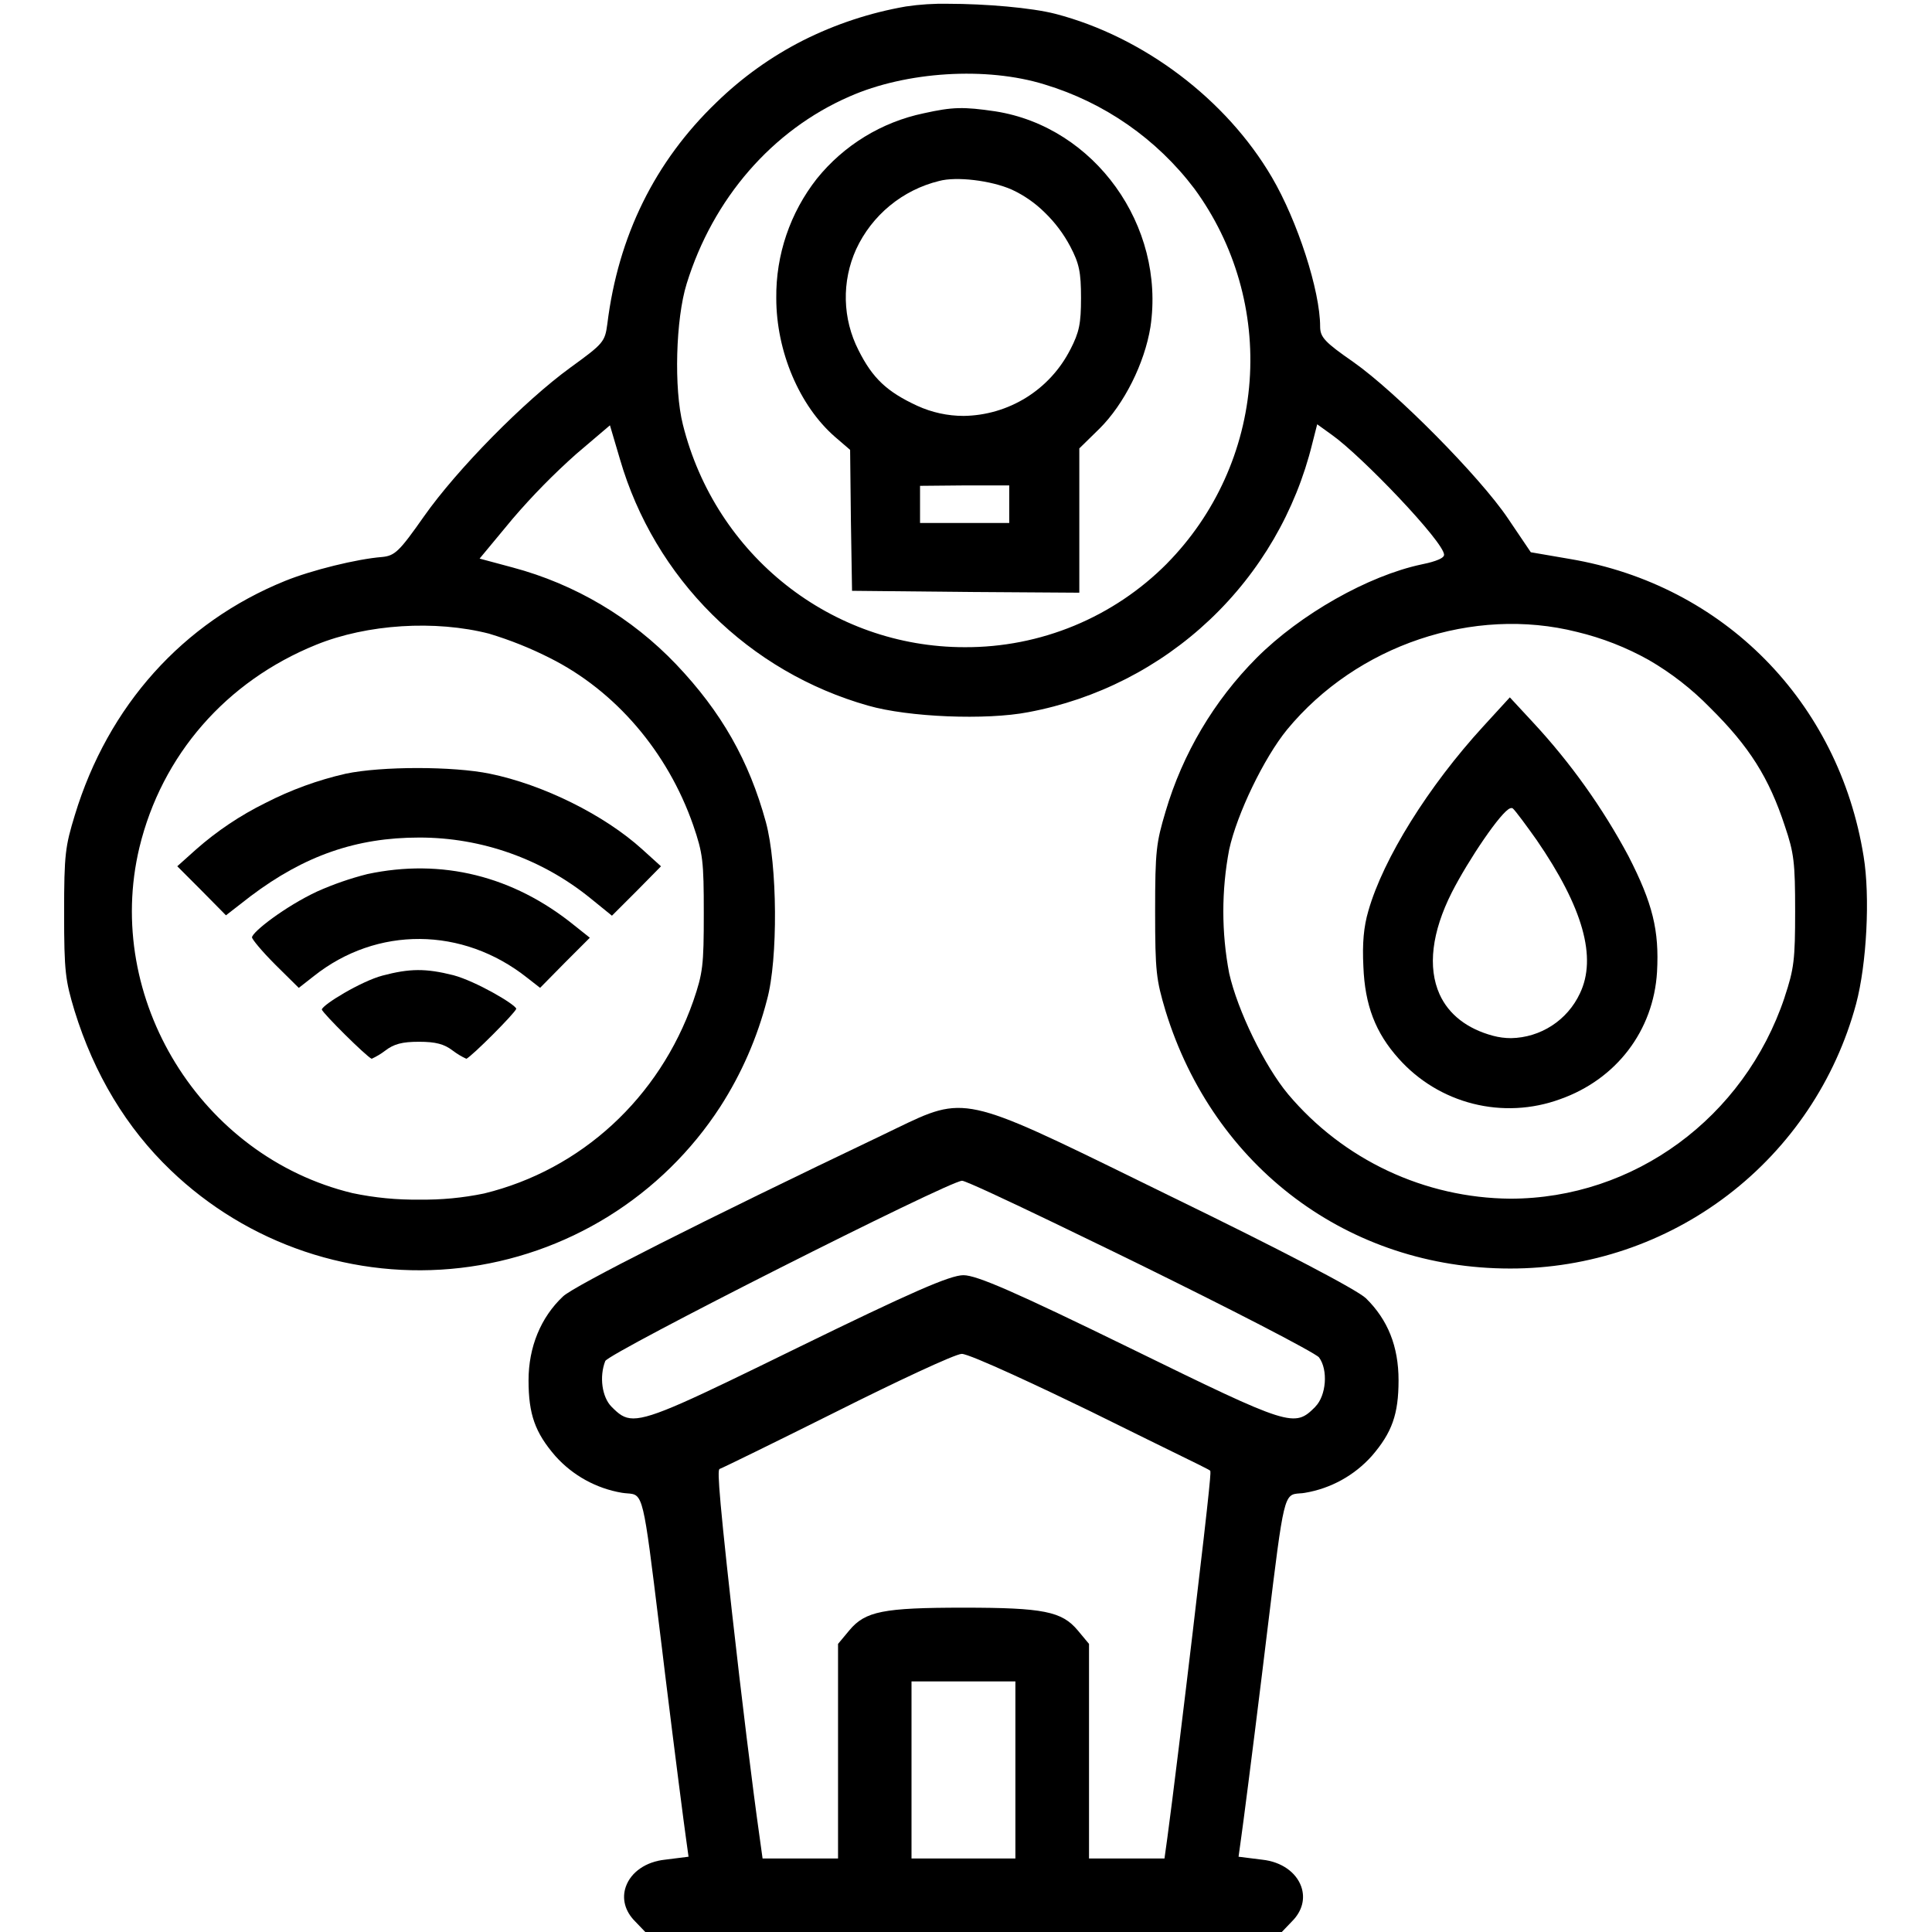 <svg width="512" height="512" viewBox="0 0 512 512" fill="none" xmlns="http://www.w3.org/2000/svg">
<g clip-path="url(#clip0_228_385)">
<g clip-path="url(#clip1_228_385)">
<path d="M493.88 226.962C487.3 185.962 456.77 155.022 416.09 148.142L405.68 146.352L399.6 137.352C392.19 126.352 369.95 103.872 358.6 95.902C351.08 90.682 349.85 89.362 349.85 86.542C349.85 77.062 343.85 58.542 337.06 46.972C324.99 26.352 303.06 9.762 279.74 3.682C273.39 2.032 261.04 1.002 251.24 1.002C247.51 0.927 243.781 1.164 240.09 1.712C230.608 3.357 221.419 6.389 212.82 10.712C204.365 15.007 196.61 20.56 189.82 27.182C173.54 42.832 163.82 62.572 160.95 85.842C160.31 90.602 159.95 91.032 151.17 97.402C138.94 106.292 121.17 124.332 112.39 136.802C105.81 146.172 104.66 147.282 101.23 147.612C94.59 148.132 82.59 151.092 75.54 153.952C48.43 164.952 28.65 187.032 19.85 215.952C17.31 224.272 16.99 226.262 16.99 241.952C16.99 257.642 17.34 259.812 19.75 267.852C24.96 284.712 33.54 298.932 45.24 310.132C55.343 319.835 67.464 327.187 80.738 331.661C94.013 336.135 108.111 337.62 122.026 336.011C135.941 334.402 149.329 329.738 161.232 322.354C173.135 314.969 183.259 305.045 190.88 293.292C196.501 284.562 200.685 274.987 203.27 264.932C206.21 254.262 206.05 229.182 202.96 217.852C198.5 201.552 191.18 188.672 179.21 176.082C167.405 163.695 152.412 154.806 135.88 150.392L127.1 148.032L135.88 137.452C141.101 131.362 146.727 125.632 152.72 120.302L161.64 112.712L164.32 121.782C168.854 137.328 177.263 151.468 188.759 162.874C200.254 174.28 214.459 182.579 230.04 186.992C240.69 190.062 261.33 190.902 272.52 188.732C290.571 185.354 307.267 176.847 320.611 164.229C333.954 151.611 343.38 135.416 347.76 117.582L349.07 112.442L352.96 115.242C360.79 120.782 382.7 143.642 382.7 147.032C382.7 148.252 378.53 149.222 376.7 149.582C362.6 152.582 344.64 162.722 333.02 174.342C321.713 185.709 313.416 199.714 308.88 215.092C306.43 223.342 306.12 225.352 306.12 241.492C306.12 257.632 306.43 259.642 308.88 267.902C321.64 309.372 357.48 336.172 400.19 336.172C421.06 336.209 441.358 329.358 457.937 316.681C474.515 304.005 486.447 286.212 491.88 266.062C494.7 255.512 495.63 237.602 493.88 226.962ZM129.71 167.962C135.221 169.624 140.576 171.769 145.71 174.372C163.06 183.052 176.92 199.202 183.71 218.702C186.28 226.202 186.51 228.162 186.51 242.012C186.51 255.862 186.28 257.832 183.71 265.332C174.71 290.952 154.04 310.002 128.3 316.282C122.667 317.448 116.923 317.994 111.17 317.912C105.198 317.996 99.234 317.416 93.39 316.182C53.19 306.492 27.39 264.562 36.94 224.612C42.88 200.052 59.95 180.512 83.82 170.852C97.31 165.392 115.33 164.252 129.71 167.952V167.962ZM309.27 149.332C302.251 156.403 293.893 162.007 284.686 165.815C275.478 169.623 265.604 171.559 255.64 171.512C220.36 171.512 189.64 147.242 180.97 112.512C178.56 102.992 179.07 84.512 181.97 75.202C188.97 52.582 204.66 34.502 225.06 25.602C240.15 18.922 261.46 17.602 276.86 22.392C292.675 27.166 306.565 36.837 316.53 50.012C327.302 64.734 332.487 82.808 331.157 101.001C329.827 119.195 322.069 136.323 309.27 149.322V149.332ZM472.93 264.332C462.23 296.232 433.01 317.662 400.22 317.662C389 317.569 377.933 315.05 367.778 310.277C357.623 305.505 348.622 298.591 341.39 290.012C335.12 282.512 327.96 267.802 325.74 257.902C323.68 247.086 323.68 235.978 325.74 225.162C327.8 215.702 334.97 200.842 341.08 193.362C359.58 170.932 390.47 160.532 417.94 167.472C424.585 169.064 430.978 171.564 436.94 174.902C442.891 178.35 448.344 182.592 453.15 187.512C463.6 197.852 468.8 206.082 473.03 218.982C475.43 226.072 475.73 228.592 475.73 241.472C475.73 254.352 475.44 256.742 472.93 264.292V264.332Z" fill="black"/>
<path d="M263.8 29.511C255.26 28.251 252.43 28.331 244.8 30.021C233.632 32.354 223.617 38.485 216.46 47.371C209.382 56.387 205.593 67.549 205.72 79.011C205.72 93.111 211.83 107.541 221.29 115.781L225.29 119.221L225.5 138.221L225.8 156.571L255.98 156.871L286.03 157.071V118.831L291.43 113.541C297.88 107.121 303.32 96.321 304.88 86.651C308.88 59.821 290.11 33.641 263.8 29.511ZM267.46 138.591H243.82V128.751L255.64 128.641H267.46V138.591ZM283.66 92.591C281.003 97.83 276.964 102.243 271.979 105.35C266.994 108.458 261.254 110.142 255.38 110.221C251.138 110.222 246.946 109.308 243.09 107.541C235.02 103.811 231.23 100.231 227.51 92.801C225.406 88.678 224.258 84.135 224.149 79.508C224.04 74.88 224.973 70.288 226.88 66.071C228.951 61.593 232.004 57.64 235.813 54.505C239.621 51.369 244.088 49.133 248.88 47.961C253.43 46.721 262.62 47.811 268.14 50.251C271.384 51.755 274.341 53.812 276.88 56.331C279.595 58.954 281.877 61.992 283.64 65.331C286 69.831 286.48 72.121 286.48 78.941C286.48 85.761 286.02 88.011 283.66 92.611V92.591Z" fill="black"/>
<path d="M175.17 229.579L168.75 236.099L162.17 242.669L156.56 238.119C143.715 227.646 127.644 221.936 111.07 221.959C94.44 221.959 80.67 226.749 66.41 237.499L59.88 242.569L53.39 235.989L46.98 229.569L51.98 225.089C57.522 220.206 63.685 216.077 70.31 212.809C77.059 209.335 84.219 206.725 91.62 205.039C101.15 203.039 120.06 203.039 129.8 205.039C143.95 207.929 160.19 215.989 170.21 225.089L175.17 229.579Z" fill="black"/>
<path d="M156.31 248.509L149.71 255.109L143.13 261.789L139.67 259.089C122.6 245.569 99.89 245.409 83.18 258.669L79.18 261.799L73.11 255.799C69.11 251.799 66.87 248.949 66.78 248.439C66.78 246.999 75.67 240.159 84.08 236.239C88.366 234.327 92.809 232.788 97.36 231.639C117.07 227.429 136.03 232.129 152.19 245.229L156.31 248.509Z" fill="black"/>
<path d="M136.82 267.339C136.37 268.609 125.11 279.879 123.59 280.589C122.326 280.007 121.129 279.289 120.02 278.449C117.73 276.679 115.47 276.079 111.02 276.079C106.57 276.079 104.36 276.679 102.09 278.429C100.973 279.279 99.766 280.003 98.49 280.589C96.98 279.889 85.71 268.699 85.28 267.539C85.51 266.229 95.76 260.019 101.37 258.539C108.61 256.629 112.83 256.599 120.15 258.439C126.16 260.059 136.56 266.159 136.82 267.339Z" fill="black"/>
<path d="M431.57 226.899C424.708 214.069 416.226 202.174 406.33 191.509L400.12 184.809L393.07 192.509C378.55 208.359 366.59 227.509 362.63 241.389C361.39 245.599 361 250.009 361.31 256.149C361.71 266.379 364.5 273.679 370.65 280.529C375.877 286.403 382.748 290.571 390.372 292.493C397.997 294.415 406.023 294.003 413.41 291.309C428.35 286.049 438.2 273.129 439.13 257.579C439.74 246.579 437.98 239.409 431.57 226.899ZM418.67 263.309C417.041 266.78 414.473 269.726 411.256 271.813C408.04 273.9 404.303 275.045 400.47 275.119C398.846 275.122 397.228 274.91 395.66 274.489C388.82 272.659 383.92 268.849 381.5 263.489C378.31 256.369 379.43 247.019 384.75 236.489C389.13 227.909 397.87 214.939 400.22 214.209C400.323 214.165 400.433 214.143 400.545 214.143C400.657 214.143 400.767 214.165 400.87 214.209C401.52 214.689 405.01 219.479 407.21 222.589C419.53 240.509 423.27 253.799 418.67 263.309V263.309Z" fill="black"/>
<path d="M361.98 344.05C359.55 341.75 339.38 331.21 310.6 317.21L302.09 313.04C255.63 290.27 255.63 290.27 237.5 299.04L233.88 300.79C210.01 312.18 189.57 322.17 174.74 329.67C159.91 337.17 150.66 342.17 149.2 343.57C143.31 349.11 140.07 357 140.07 365.79C140.07 374.79 141.79 379.64 147.18 385.87C151.797 391.029 158.032 394.464 164.86 395.61C165.38 395.69 165.86 395.73 166.25 395.76C170.44 396.07 170.44 396.07 174.71 431C175.17 434.78 175.71 439 176.25 443.62C178.87 464.97 181.42 484.62 181.8 487.2L182.47 492.05L176.18 492.84C171.18 493.38 167.23 496.11 165.86 499.96C164.74 503.14 165.62 506.48 168.27 509.14L171.02 512.01H339.68L342.42 509.15C345.08 506.48 345.96 503.15 344.84 499.96C343.47 496.11 339.52 493.38 334.53 492.84L328.23 492.05L328.9 487.2C329.28 484.66 331.83 464.98 334.45 443.62C335.02 438.96 335.53 434.77 335.99 430.99C340.26 396.07 340.26 396.07 344.45 395.76C344.86 395.76 345.32 395.69 345.84 395.61C352.672 394.461 358.91 391.023 363.53 385.86C368.91 379.64 370.63 374.76 370.63 365.79C370.63 356.82 367.8 349.76 361.98 344.05ZM269.09 492.51H241.56V445.59H269.09V492.51ZM316.15 431.95C313.81 451.68 310.69 477.29 309.38 486.89L308.6 492.51H288.6V435.65L285.6 432.05C281.4 427.05 276.6 426.05 255.34 426.05C234.08 426.05 229.29 427 225.09 432.05L222.09 435.65V492.51H202.09L201.31 486.89C199.39 473.34 196.51 449.89 193.98 427.24C189.77 389.55 190.27 389.4 190.81 389.24C191.35 389.08 205.36 382.24 221.97 373.94C236.97 366.41 253.14 358.79 254.88 358.79C257.08 358.79 277.2 368.28 288.83 373.94L304.18 381.51C318.5 388.51 320.51 389.51 320.7 389.75C320.89 389.99 321.14 389.99 316.15 431.92V431.95ZM348.57 372.82C343 378.39 342.09 378.1 299.62 357.33C269.21 342.47 258.86 337.94 255.32 337.94C251.78 337.94 241.44 342.47 211.03 357.33C182.81 371.14 172.94 375.89 167.86 375.9C165.29 375.9 163.95 374.69 162.08 372.82C159.53 370.26 158.78 364.82 160.4 360.69C161.19 358.59 251.32 313.04 254.95 312.91C256.81 312.91 301.76 334.96 302.21 335.18C313.44 340.7 325.03 346.5 333.93 351.1C342.83 355.7 349.04 359.1 349.55 359.72C352.01 363.02 351.48 369.87 348.57 372.79V372.82Z" fill="black"/>
</g>
</g>
<defs>
<clipPath id="clip0_228_385">
<rect width="512" height="512" fill="white"/>
</clipPath>
<clipPath id="clip1_228_385">
<rect width="477.76" height="511.01" fill="white" transform="translate(17 1)"/>
</clipPath>
</defs>
</svg>
